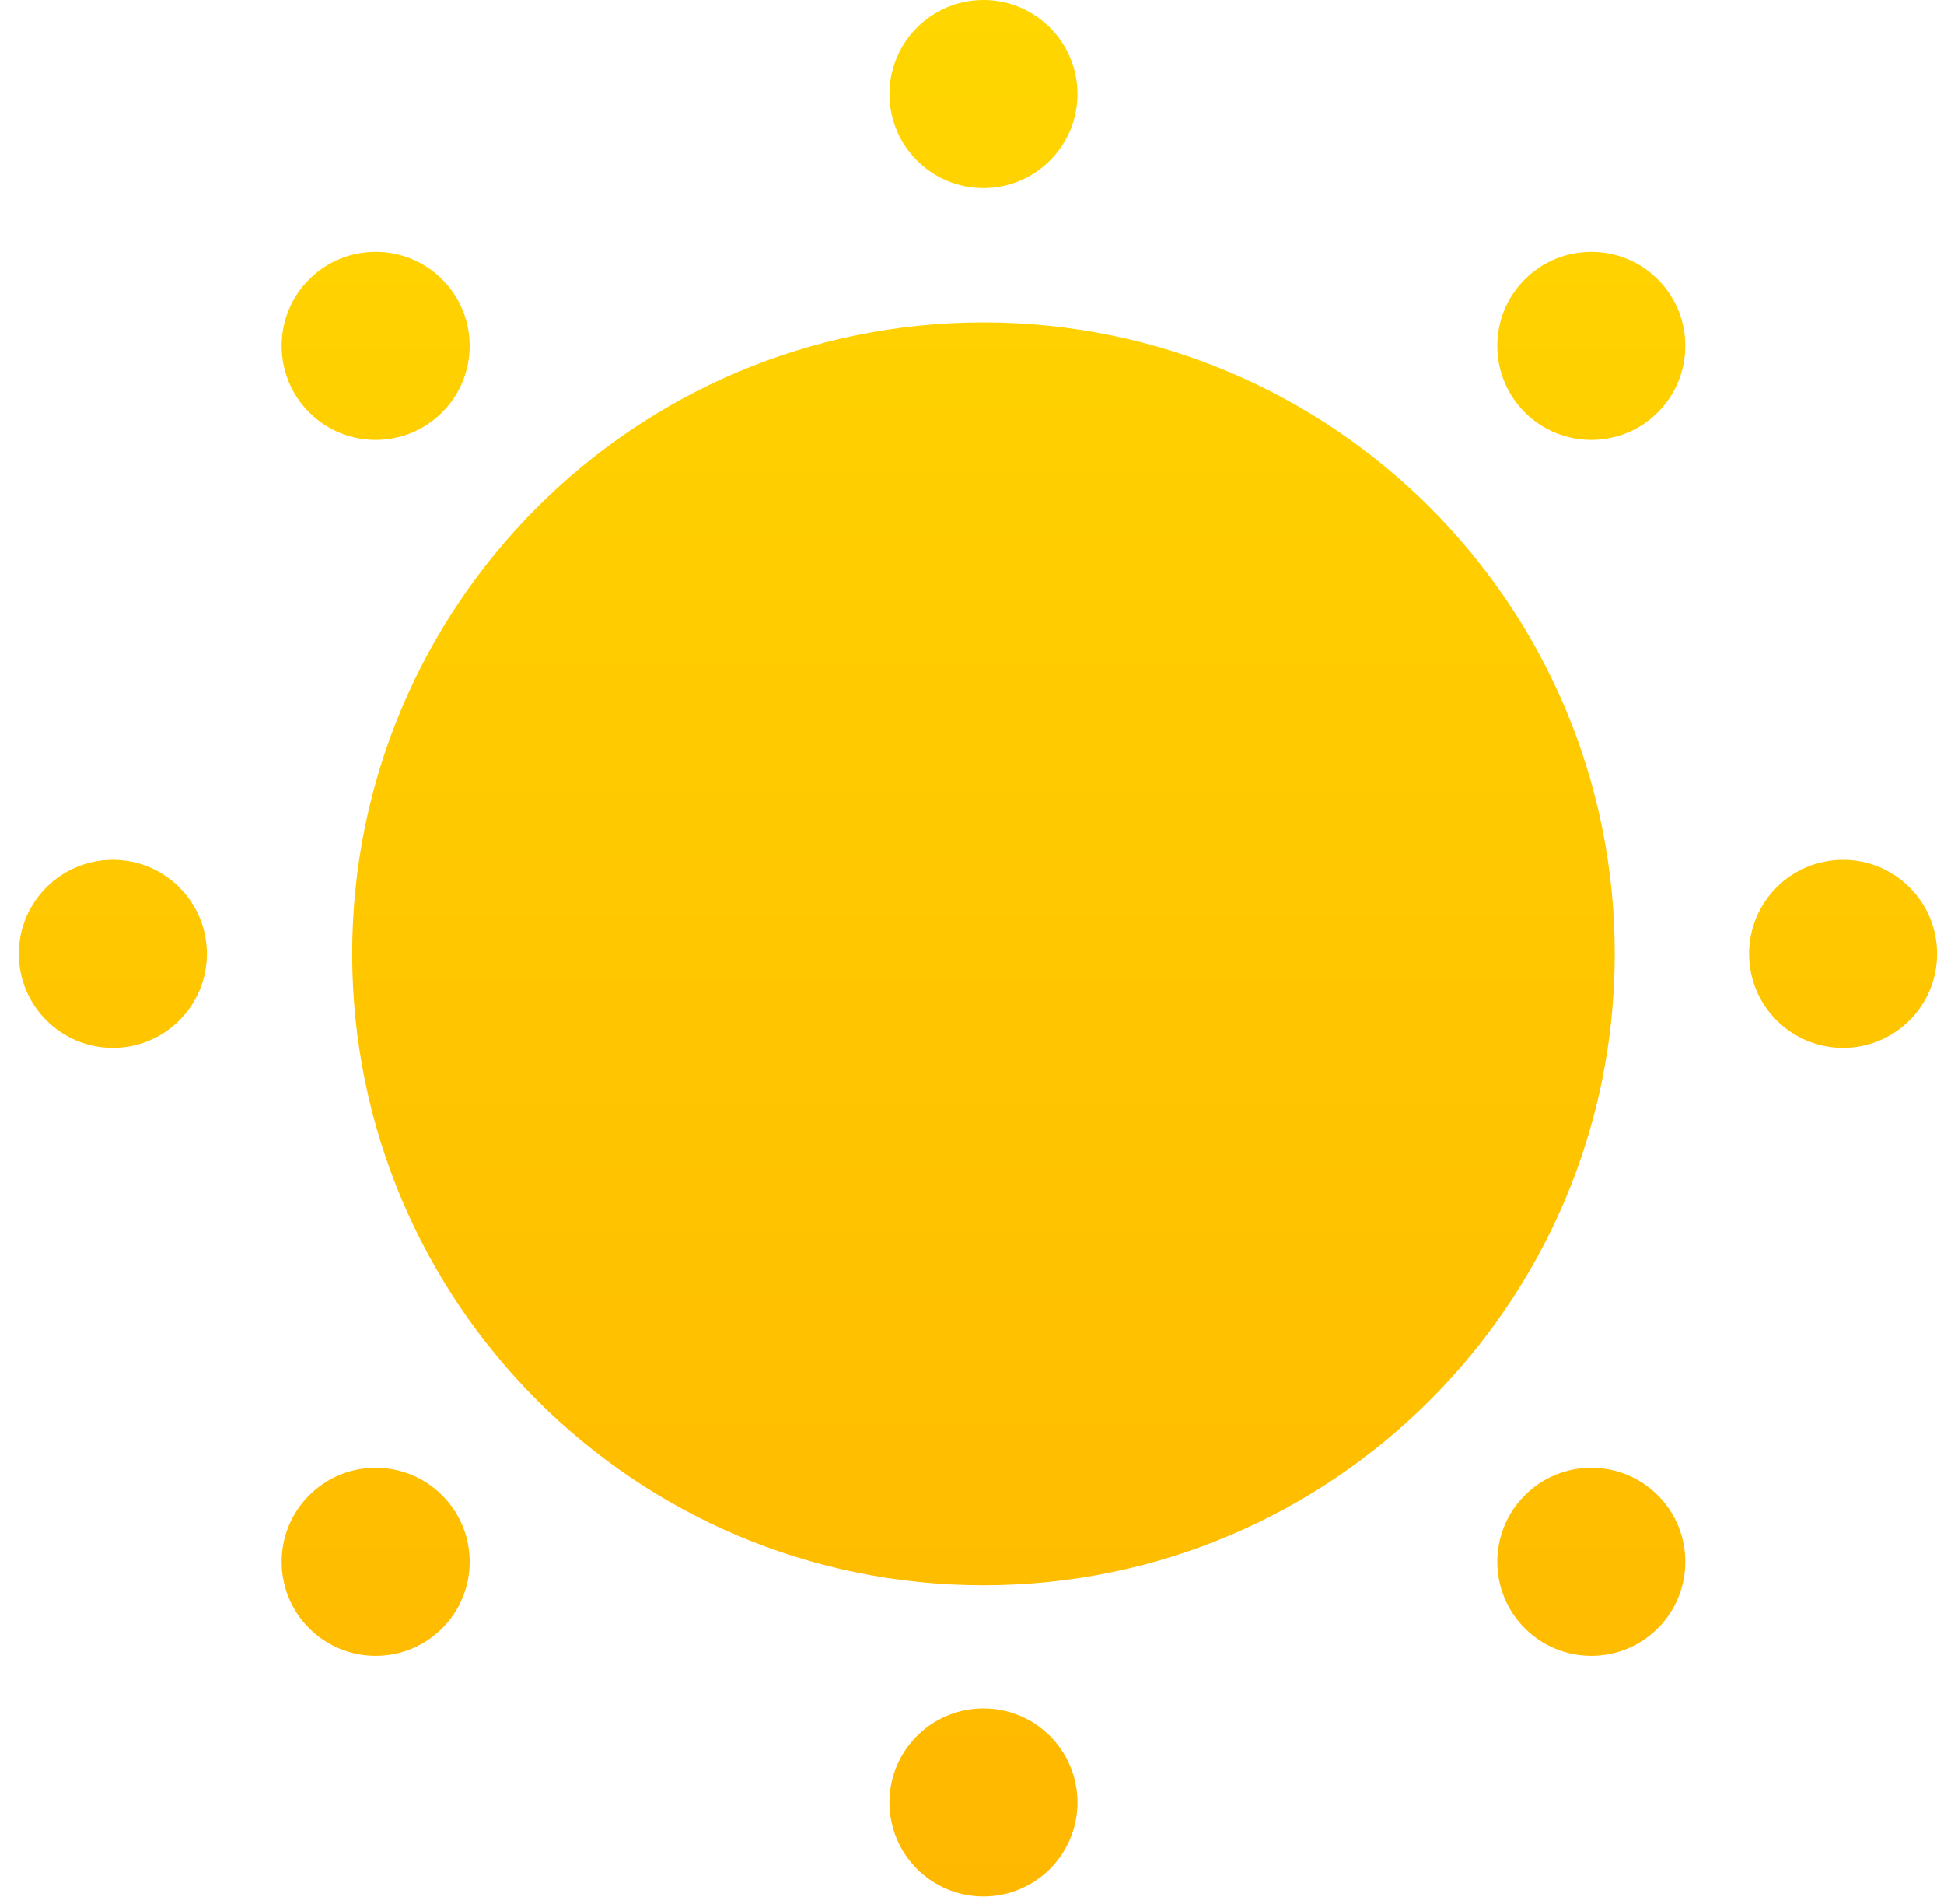 <svg xmlns="http://www.w3.org/2000/svg" width="97" height="95" viewBox="0 0 97 95" fill="none">
  <path fill-rule="evenodd" clip-rule="evenodd" d="M53.763 4.692C53.763 2.101 51.663 0 49.072 0C46.481 0 44.381 2.101 44.381 4.692C44.381 7.283 46.481 9.383 49.072 9.383C51.663 9.383 53.763 7.283 53.763 4.692ZM80.571 47.583C80.571 64.979 66.469 79.082 49.072 79.082C31.676 79.082 17.573 64.979 17.573 47.583C17.573 30.186 31.676 16.084 49.072 16.084C66.469 16.084 80.571 30.186 80.571 47.583ZM49.072 85.224C51.663 85.224 53.763 87.324 53.763 89.915C53.763 92.506 51.663 94.606 49.072 94.606C46.481 94.606 44.381 92.506 44.381 89.915C44.381 87.324 46.481 85.224 49.072 85.224ZM91.965 52.274C94.556 52.274 96.656 50.174 96.656 47.583C96.656 44.992 94.556 42.892 91.965 42.892C89.374 42.892 87.274 44.992 87.274 47.583C87.274 50.174 89.374 52.274 91.965 52.274ZM10.324 47.583C10.324 50.174 8.224 52.274 5.633 52.274C3.042 52.274 0.941 50.174 0.941 47.583C0.941 44.992 3.042 42.892 5.633 42.892C8.224 42.892 10.324 44.992 10.324 47.583ZM76.085 81.229C77.916 83.061 80.887 83.061 82.719 81.229C84.551 79.397 84.551 76.427 82.719 74.594C80.887 72.762 77.916 72.762 76.085 74.594C74.252 76.427 74.252 79.397 76.085 81.229ZM22.061 20.571C20.229 22.403 17.259 22.403 15.427 20.571C13.595 18.739 13.595 15.768 15.427 13.936C17.259 12.104 20.229 12.104 22.061 13.936C23.893 15.768 23.893 18.739 22.061 20.571ZM82.719 20.571C84.551 18.739 84.551 15.769 82.719 13.937C80.887 12.105 77.916 12.105 76.084 13.937C74.252 15.769 74.252 18.739 76.084 20.571C77.916 22.403 80.887 22.403 82.719 20.571ZM22.062 74.594C23.894 76.426 23.894 79.397 22.062 81.229C20.23 83.061 17.26 83.061 15.428 81.229C13.595 79.397 13.595 76.426 15.428 74.594C17.26 72.762 20.23 72.762 22.062 74.594Z" fill="url(#paint0_linear_171_3848)"/>
  <defs>
    <linearGradient id="paint0_linear_171_3848" x1="48.799" y1="0" x2="48.799" y2="94.606" gradientUnits="userSpaceOnUse">
      <stop stop-color="#FFD600"/>
      <stop offset="1" stop-color="#FFB800"/>
    </linearGradient>
  </defs>
</svg>